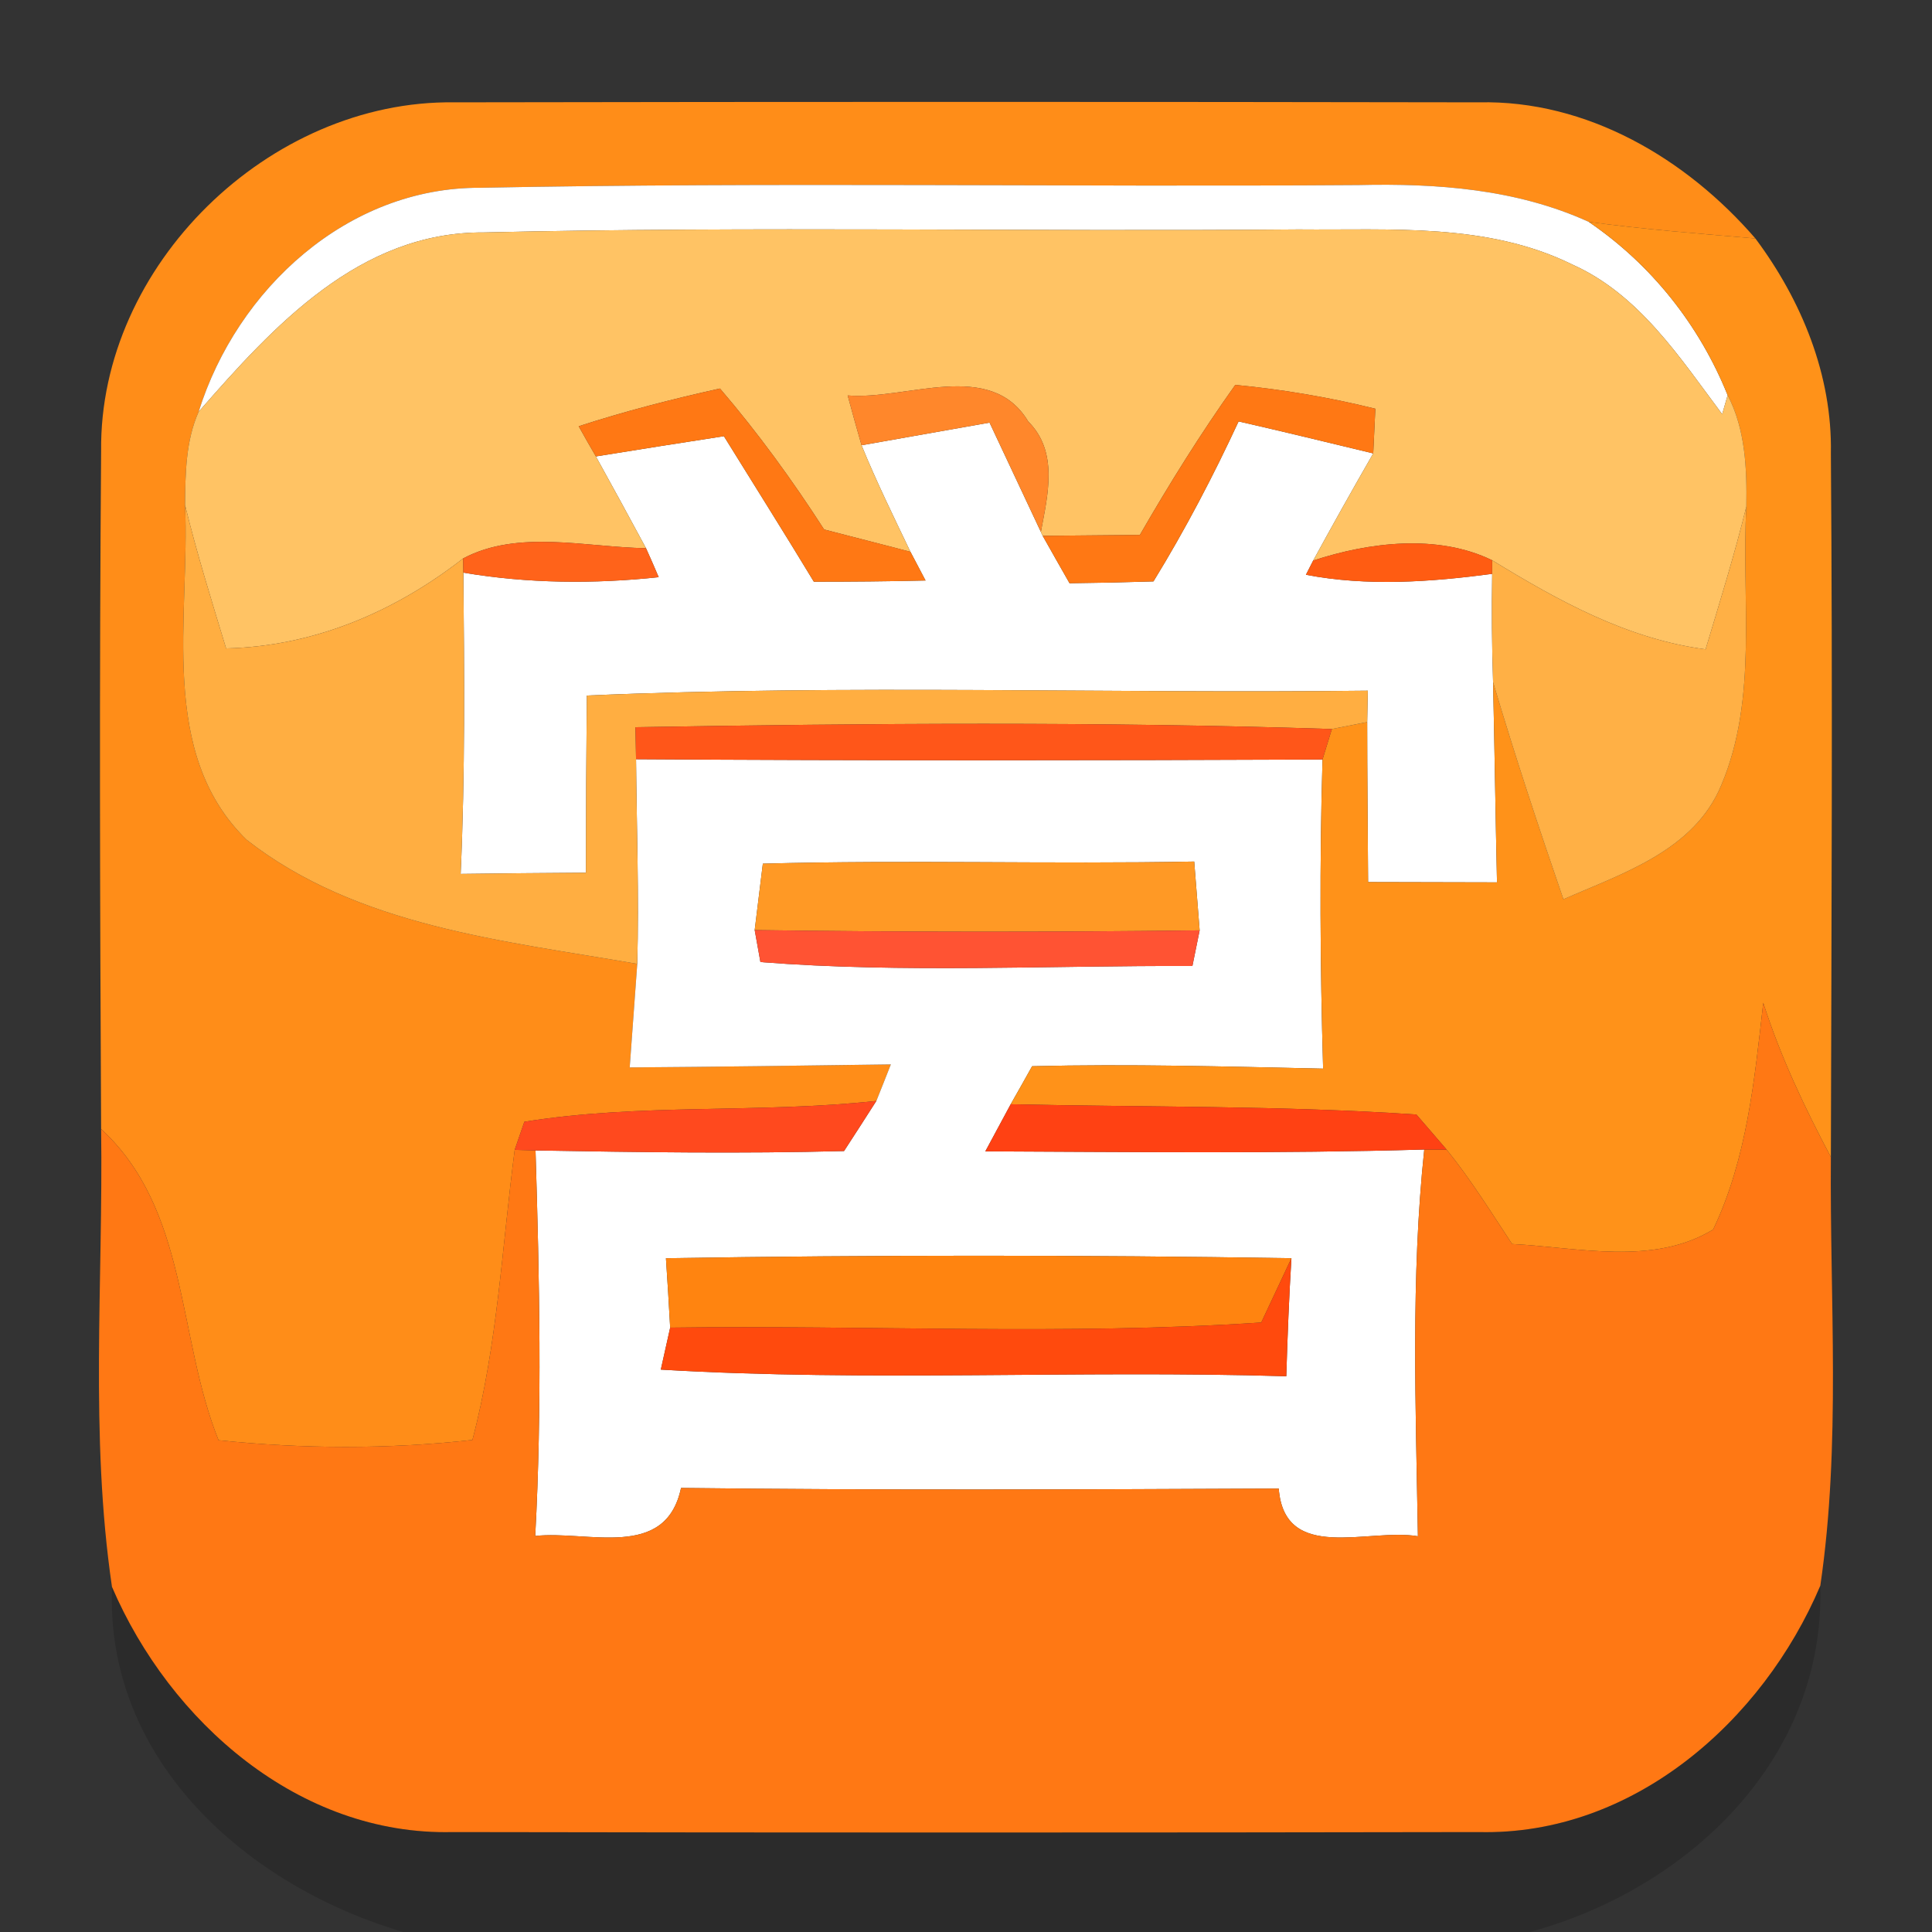 <?xml version="1.0" encoding="UTF-8" ?>
<!DOCTYPE svg PUBLIC "-//W3C//DTD SVG 1.1//EN" "http://www.w3.org/Graphics/SVG/1.1/DTD/svg11.dtd">
<svg width="64pt" height="64pt" viewBox="0 0 64 64" version="1.1" xmlns="http://www.w3.org/2000/svg">
<rect x="0" y="0" width="64" height="64" fill="#333333" stroke="none"/>
<g id="#ff8d18ff">
<path fill="#ff8d18" opacity="1.00" d=" M 3.35 14.94 C 3.28 8.79 8.92 3.31 15.04 3.39 C 26.35 3.37 37.67 3.37 48.99 3.39 C 52.57 3.31 55.86 5.25 58.15 7.90 C 56.31 7.74 54.46 7.60 52.63 7.35 C 50.24 6.26 47.60 6.07 45.01 6.13 C 35.31 6.20 25.60 6.03 15.91 6.22 C 11.51 6.20 7.85 9.58 6.58 13.64 C 6.15 14.61 6.14 15.69 6.13 16.73 C 6.30 20.42 5.21 24.94 8.17 27.82 C 11.84 30.69 16.68 31.16 21.11 31.93 C 21.05 32.79 20.92 34.50 20.86 35.36 C 23.74 35.34 26.63 35.30 29.51 35.26 C 29.39 35.57 29.15 36.17 29.03 36.47 C 25.15 36.89 21.22 36.54 17.37 37.16 L 17.05 38.09 C 16.63 41.30 16.48 44.55 15.65 47.70 C 12.86 48.01 10.04 48.00 7.24 47.71 C 5.86 44.28 6.26 40.09 3.35 37.40 C 3.31 29.92 3.29 22.43 3.35 14.94 Z" />
</g>
<g id="#ffffffff">
<path fill="#ffffff" opacity="1.00" d=" M 6.58 13.64 C 7.85 9.58 11.51 6.20 15.91 6.22 C 25.60 6.03 35.31 6.20 45.01 6.13 C 47.60 6.07 50.24 6.26 52.63 7.35 C 54.70 8.76 56.29 10.76 57.23 13.09 L 57.05 13.72 C 55.65 11.85 54.30 9.75 52.08 8.76 C 49.26 7.37 46.05 7.63 43.01 7.60 C 34.01 7.68 25.02 7.49 16.02 7.70 C 11.91 7.68 9.07 10.79 6.58 13.64 Z" />
<path fill="#ffffff" opacity="1.00" d=" M 28.54 14.75 C 29.95 14.50 31.37 14.25 32.78 14.00 C 33.35 15.21 33.91 16.41 34.48 17.62 C 34.49 17.65 34.52 17.71 34.54 17.75 C 34.76 18.14 35.20 18.92 35.43 19.32 C 36.36 19.31 37.28 19.29 38.21 19.26 C 39.26 17.55 40.19 15.77 41.03 13.96 C 42.52 14.30 44.00 14.66 45.49 15.02 C 44.81 16.20 44.15 17.38 43.50 18.57 L 43.26 19.04 C 45.29 19.43 47.39 19.28 49.43 19.01 C 49.41 20.20 49.42 21.40 49.46 22.60 C 49.51 24.81 49.54 27.02 49.59 29.23 C 48.17 29.23 46.74 29.22 45.32 29.22 C 45.31 27.45 45.29 25.68 45.29 23.92 L 45.31 22.88 C 36.69 22.98 28.05 22.67 19.44 23.04 C 19.42 24.99 19.41 26.95 19.41 28.91 C 18.03 28.92 16.64 28.93 15.26 28.95 C 15.41 25.62 15.38 22.29 15.35 18.97 C 17.48 19.33 19.67 19.35 21.82 19.12 C 21.72 18.88 21.51 18.40 21.40 18.16 C 20.85 17.14 20.30 16.13 19.74 15.12 C 21.15 14.89 22.56 14.67 23.98 14.45 C 24.97 16.05 25.98 17.65 26.96 19.27 C 28.19 19.27 29.42 19.26 30.66 19.23 L 30.16 18.28 C 29.60 17.11 29.03 15.95 28.54 14.75 Z" />
<path fill="#ffffff" opacity="1.00" d=" M 21.07 25.15 C 28.65 25.20 36.23 25.19 43.81 25.16 C 43.71 28.57 43.73 31.99 43.83 35.40 C 40.62 35.33 37.40 35.24 34.19 35.32 C 34.01 35.64 33.66 36.27 33.48 36.58 C 33.27 36.97 32.85 37.75 32.64 38.14 C 37.49 38.16 42.33 38.22 47.18 38.08 C 46.73 42.34 46.90 46.62 46.97 50.89 C 45.33 50.61 42.55 51.79 42.36 49.31 C 35.76 49.34 29.16 49.37 22.56 49.29 C 22.05 51.70 19.48 50.69 17.73 50.88 C 17.96 46.62 17.87 42.36 17.74 38.11 C 21.15 38.17 24.56 38.22 27.96 38.13 C 28.23 37.72 28.76 36.89 29.03 36.47 C 29.15 36.17 29.39 35.57 29.51 35.26 C 26.63 35.30 23.74 35.34 20.86 35.36 C 20.92 34.50 21.05 32.79 21.11 31.93 C 21.17 29.67 21.09 27.41 21.07 25.15 M 25.27 28.61 C 25.20 29.16 25.07 30.26 25.00 30.81 L 25.19 31.87 C 29.94 32.24 34.73 31.98 39.50 32.00 L 39.74 30.82 C 39.69 30.25 39.61 29.11 39.56 28.54 C 34.80 28.63 30.03 28.48 25.27 28.61 M 22.06 41.68 C 22.10 42.25 22.17 43.40 22.20 43.98 L 21.89 45.37 C 28.78 45.78 35.70 45.38 42.61 45.59 C 42.65 44.28 42.70 42.98 42.78 41.68 C 35.88 41.57 28.97 41.57 22.06 41.68 Z" />
</g>
<g id="#ff9219ff">
<path fill="#ff9219" opacity="1.00" d=" M 52.63 7.35 C 54.46 7.60 56.31 7.74 58.15 7.90 C 59.68 9.95 60.70 12.43 60.65 15.02 C 60.71 22.79 60.67 30.56 60.65 38.33 C 59.78 36.69 58.98 35.00 58.41 33.22 C 58.12 35.76 57.87 38.39 56.75 40.73 C 54.76 41.94 52.28 41.32 50.09 41.21 C 49.39 40.15 48.72 39.07 47.92 38.08 C 47.67 37.79 47.17 37.21 46.92 36.92 C 42.44 36.62 37.96 36.68 33.48 36.58 C 33.66 36.27 34.01 35.64 34.19 35.32 C 37.40 35.24 40.62 35.33 43.83 35.40 C 43.73 31.99 43.71 28.57 43.81 25.16 L 44.12 24.15 L 45.29 23.92 C 45.29 25.68 45.31 27.45 45.32 29.22 C 46.74 29.22 48.17 29.23 49.59 29.23 C 49.54 27.02 49.51 24.81 49.46 22.60 C 50.18 25.02 50.97 27.41 51.79 29.79 C 53.75 28.93 56.12 28.18 57.02 26.01 C 58.25 23.11 57.68 19.84 57.85 16.78 C 57.87 15.52 57.82 14.22 57.23 13.09 C 56.29 10.76 54.70 8.76 52.63 7.35 Z" />
</g>
<g id="#ffc364ff">
<path fill="#ffc364" opacity="1.00" d=" M 6.58 13.64 C 9.07 10.79 11.91 7.68 16.02 7.70 C 25.02 7.49 34.01 7.68 43.01 7.60 C 46.05 7.63 49.26 7.37 52.08 8.76 C 54.30 9.75 55.65 11.85 57.05 13.72 L 57.23 13.09 C 57.82 14.22 57.87 15.52 57.85 16.78 C 57.46 18.37 56.97 19.94 56.50 21.51 C 53.91 21.17 51.62 19.90 49.43 18.56 C 47.63 17.68 45.35 17.96 43.50 18.57 C 44.15 17.38 44.81 16.20 45.49 15.02 C 45.51 14.65 45.54 13.91 45.56 13.54 C 44.03 13.16 42.48 12.90 40.92 12.75 C 39.78 14.35 38.74 16.02 37.76 17.72 C 36.96 17.73 35.34 17.74 34.54 17.75 C 34.52 17.71 34.49 17.65 34.48 17.62 C 34.71 16.39 35.07 14.97 34.06 13.96 C 32.81 11.88 30.03 13.26 28.08 13.10 C 28.19 13.51 28.42 14.34 28.54 14.75 C 29.03 15.95 29.60 17.11 30.16 18.28 C 29.45 18.09 28.02 17.73 27.30 17.54 C 26.25 15.91 25.11 14.34 23.85 12.87 C 22.27 13.22 20.71 13.62 19.17 14.12 C 19.31 14.37 19.59 14.87 19.74 15.12 C 20.30 16.13 20.85 17.14 21.40 18.16 C 19.42 18.13 17.16 17.53 15.34 18.50 C 13.07 20.27 10.40 21.41 7.49 21.48 C 7.01 19.90 6.52 18.33 6.13 16.73 C 6.14 15.69 6.15 14.61 6.58 13.64 Z" />
</g>
<g id="#ff7814ff">
<path fill="#ff7814" opacity="1.00" d=" M 19.17 14.12 C 20.71 13.62 22.27 13.22 23.85 12.87 C 25.11 14.34 26.25 15.91 27.30 17.54 C 28.02 17.73 29.45 18.09 30.16 18.28 L 30.66 19.23 C 29.42 19.26 28.19 19.27 26.96 19.27 C 25.98 17.65 24.97 16.05 23.98 14.45 C 22.56 14.67 21.15 14.89 19.74 15.12 C 19.59 14.87 19.31 14.37 19.17 14.12 Z" />
<path fill="#ff7814" opacity="1.00" d=" M 37.76 17.72 C 38.74 16.02 39.78 14.35 40.92 12.75 C 42.48 12.90 44.03 13.16 45.56 13.54 C 45.54 13.91 45.51 14.65 45.49 15.02 C 44.00 14.66 42.52 14.30 41.03 13.96 C 40.19 15.77 39.26 17.55 38.21 19.26 C 37.28 19.29 36.36 19.31 35.43 19.32 C 35.20 18.92 34.76 18.14 34.54 17.75 C 35.34 17.74 36.96 17.73 37.76 17.72 Z" />
<path fill="#ff7814" opacity="1.00" d=" M 58.41 33.22 C 58.98 35.00 59.78 36.69 60.65 38.33 C 60.61 43.07 60.99 47.84 60.30 52.53 C 58.39 57.03 54.09 60.81 48.99 60.69 C 37.66 60.71 26.33 60.71 14.99 60.69 C 9.91 60.81 5.63 57.04 3.71 52.57 C 2.97 47.55 3.42 42.45 3.35 37.40 C 6.26 40.09 5.86 44.28 7.24 47.71 C 10.04 48.00 12.86 48.01 15.65 47.70 C 16.48 44.55 16.63 41.30 17.05 38.09 L 17.74 38.11 C 17.87 42.36 17.96 46.62 17.73 50.88 C 19.48 50.69 22.05 51.70 22.56 49.29 C 29.16 49.37 35.76 49.34 42.36 49.31 C 42.55 51.79 45.33 50.61 46.97 50.89 C 46.90 46.62 46.73 42.34 47.18 38.08 L 47.92 38.08 C 48.72 39.07 49.39 40.15 50.09 41.21 C 52.28 41.32 54.76 41.94 56.75 40.73 C 57.87 38.39 58.12 35.76 58.41 33.22 Z" />
</g>
<g id="#ff872bff">
<path fill="#ff872b" opacity="1.00" d=" M 28.08 13.10 C 30.03 13.26 32.81 11.88 34.06 13.96 C 35.07 14.97 34.71 16.39 34.48 17.62 C 33.91 16.41 33.35 15.21 32.78 14.00 C 31.37 14.25 29.95 14.50 28.54 14.75 C 28.42 14.34 28.19 13.51 28.08 13.10 Z" />
</g>
<g id="#ffae41ff">
<path fill="#ffae41" opacity="1.00" d=" M 6.13 16.73 C 6.52 18.33 7.01 19.90 7.49 21.48 C 10.40 21.41 13.07 20.27 15.34 18.50 L 15.35 18.97 C 15.38 22.29 15.41 25.62 15.26 28.95 C 16.64 28.93 18.03 28.92 19.41 28.91 C 19.41 26.95 19.42 24.99 19.44 23.04 C 28.05 22.67 36.69 22.98 45.31 22.88 L 45.29 23.92 L 44.12 24.15 C 36.43 23.90 28.74 23.96 21.05 24.09 L 21.07 25.15 C 21.09 27.41 21.17 29.67 21.11 31.93 C 16.68 31.16 11.84 30.69 8.17 27.82 C 5.21 24.94 6.30 20.42 6.13 16.73 Z" />
</g>
<g id="#ffb045ff">
<path fill="#ffb045" opacity="1.00" d=" M 56.50 21.51 C 56.97 19.94 57.46 18.37 57.85 16.78 C 57.68 19.84 58.25 23.11 57.02 26.01 C 56.12 28.18 53.75 28.93 51.79 29.79 C 50.97 27.41 50.18 25.02 49.46 22.60 C 49.42 21.40 49.41 20.20 49.43 19.01 L 49.43 18.56 C 51.62 19.90 53.91 21.17 56.50 21.51 Z" />
</g>
<g id="#ff631aff">
<path fill="#ff631a" opacity="1.00" d=" M 15.34 18.50 C 17.16 17.53 19.42 18.13 21.40 18.16 C 21.51 18.40 21.72 18.88 21.82 19.12 C 19.67 19.35 17.48 19.33 15.35 18.97 L 15.34 18.50 Z" />
</g>
<g id="#ff5c12ff">
<path fill="#ff5c12" opacity="1.00" d=" M 43.50 18.57 C 45.35 17.96 47.63 17.68 49.43 18.56 L 49.43 19.01 C 47.39 19.28 45.29 19.43 43.26 19.04 L 43.50 18.57 Z" />
</g>
<g id="#ff5619ff">
<path fill="#ff5619" opacity="1.00" d=" M 21.05 24.09 C 28.74 23.96 36.43 23.90 44.12 24.15 L 43.81 25.16 C 36.23 25.19 28.65 25.20 21.07 25.15 L 21.05 24.09 Z" />
</g>
<g id="#ff9925ff">
<path fill="#ff9925" opacity="1.00" d=" M 25.27 28.61 C 30.03 28.48 34.80 28.63 39.56 28.54 C 39.61 29.11 39.69 30.25 39.74 30.82 C 34.82 30.88 29.91 30.88 25.00 30.81 C 25.07 30.26 25.20 29.16 25.27 28.61 Z" />
</g>
<g id="#ff5333ff">
<path fill="#ff5333" opacity="1.00" d=" M 25.00 30.81 C 29.91 30.88 34.82 30.88 39.74 30.82 L 39.50 32.00 C 34.73 31.98 29.94 32.24 25.19 31.87 L 25.00 30.81 Z" />
</g>
<g id="#ff491eff">
<path fill="#ff491e" opacity="1.00" d=" M 17.37 37.16 C 21.22 36.54 25.15 36.89 29.03 36.47 C 28.76 36.89 28.23 37.72 27.96 38.13 C 24.56 38.22 21.15 38.17 17.74 38.11 L 17.05 38.09 L 17.37 37.16 Z" />
</g>
<g id="#ff4113ff">
<path fill="#ff4113" opacity="1.00" d=" M 32.64 38.14 C 32.85 37.75 33.27 36.97 33.48 36.58 C 37.96 36.68 42.44 36.62 46.92 36.92 C 47.17 37.21 47.67 37.79 47.92 38.08 L 47.18 38.08 C 42.33 38.22 37.49 38.16 32.64 38.14 Z" />
</g>
<g id="#ff8410ff">
<path fill="#ff8410" opacity="1.00" d=" M 22.06 41.68 C 28.97 41.57 35.88 41.57 42.78 41.68 C 42.53 42.21 42.03 43.28 41.78 43.81 C 35.27 44.24 28.73 43.89 22.20 43.98 C 22.17 43.40 22.10 42.25 22.06 41.68 Z" />
</g>
<g id="#ff4a0dff">
<path fill="#ff4a0d" opacity="1.00" d=" M 42.78 41.68 C 42.70 42.98 42.65 44.28 42.61 45.59 C 35.70 45.38 28.78 45.78 21.89 45.37 L 22.20 43.98 C 28.73 43.89 35.27 44.24 41.78 43.81 C 42.03 43.28 42.53 42.21 42.78 41.68 Z" />
</g>
<g id="#00000026">
<path fill="#000000" opacity="0.15" d=" M 3.71 52.57 C 5.63 57.04 9.91 60.81 14.99 60.69 C 26.33 60.71 37.66 60.71 48.99 60.69 C 54.09 60.81 58.39 57.03 60.30 52.53 C 60.47 58.28 55.91 62.58 50.68 64.00 L 13.36 64.00 C 8.21 62.49 3.48 58.34 3.71 52.57 Z" />
</g>
</svg>
